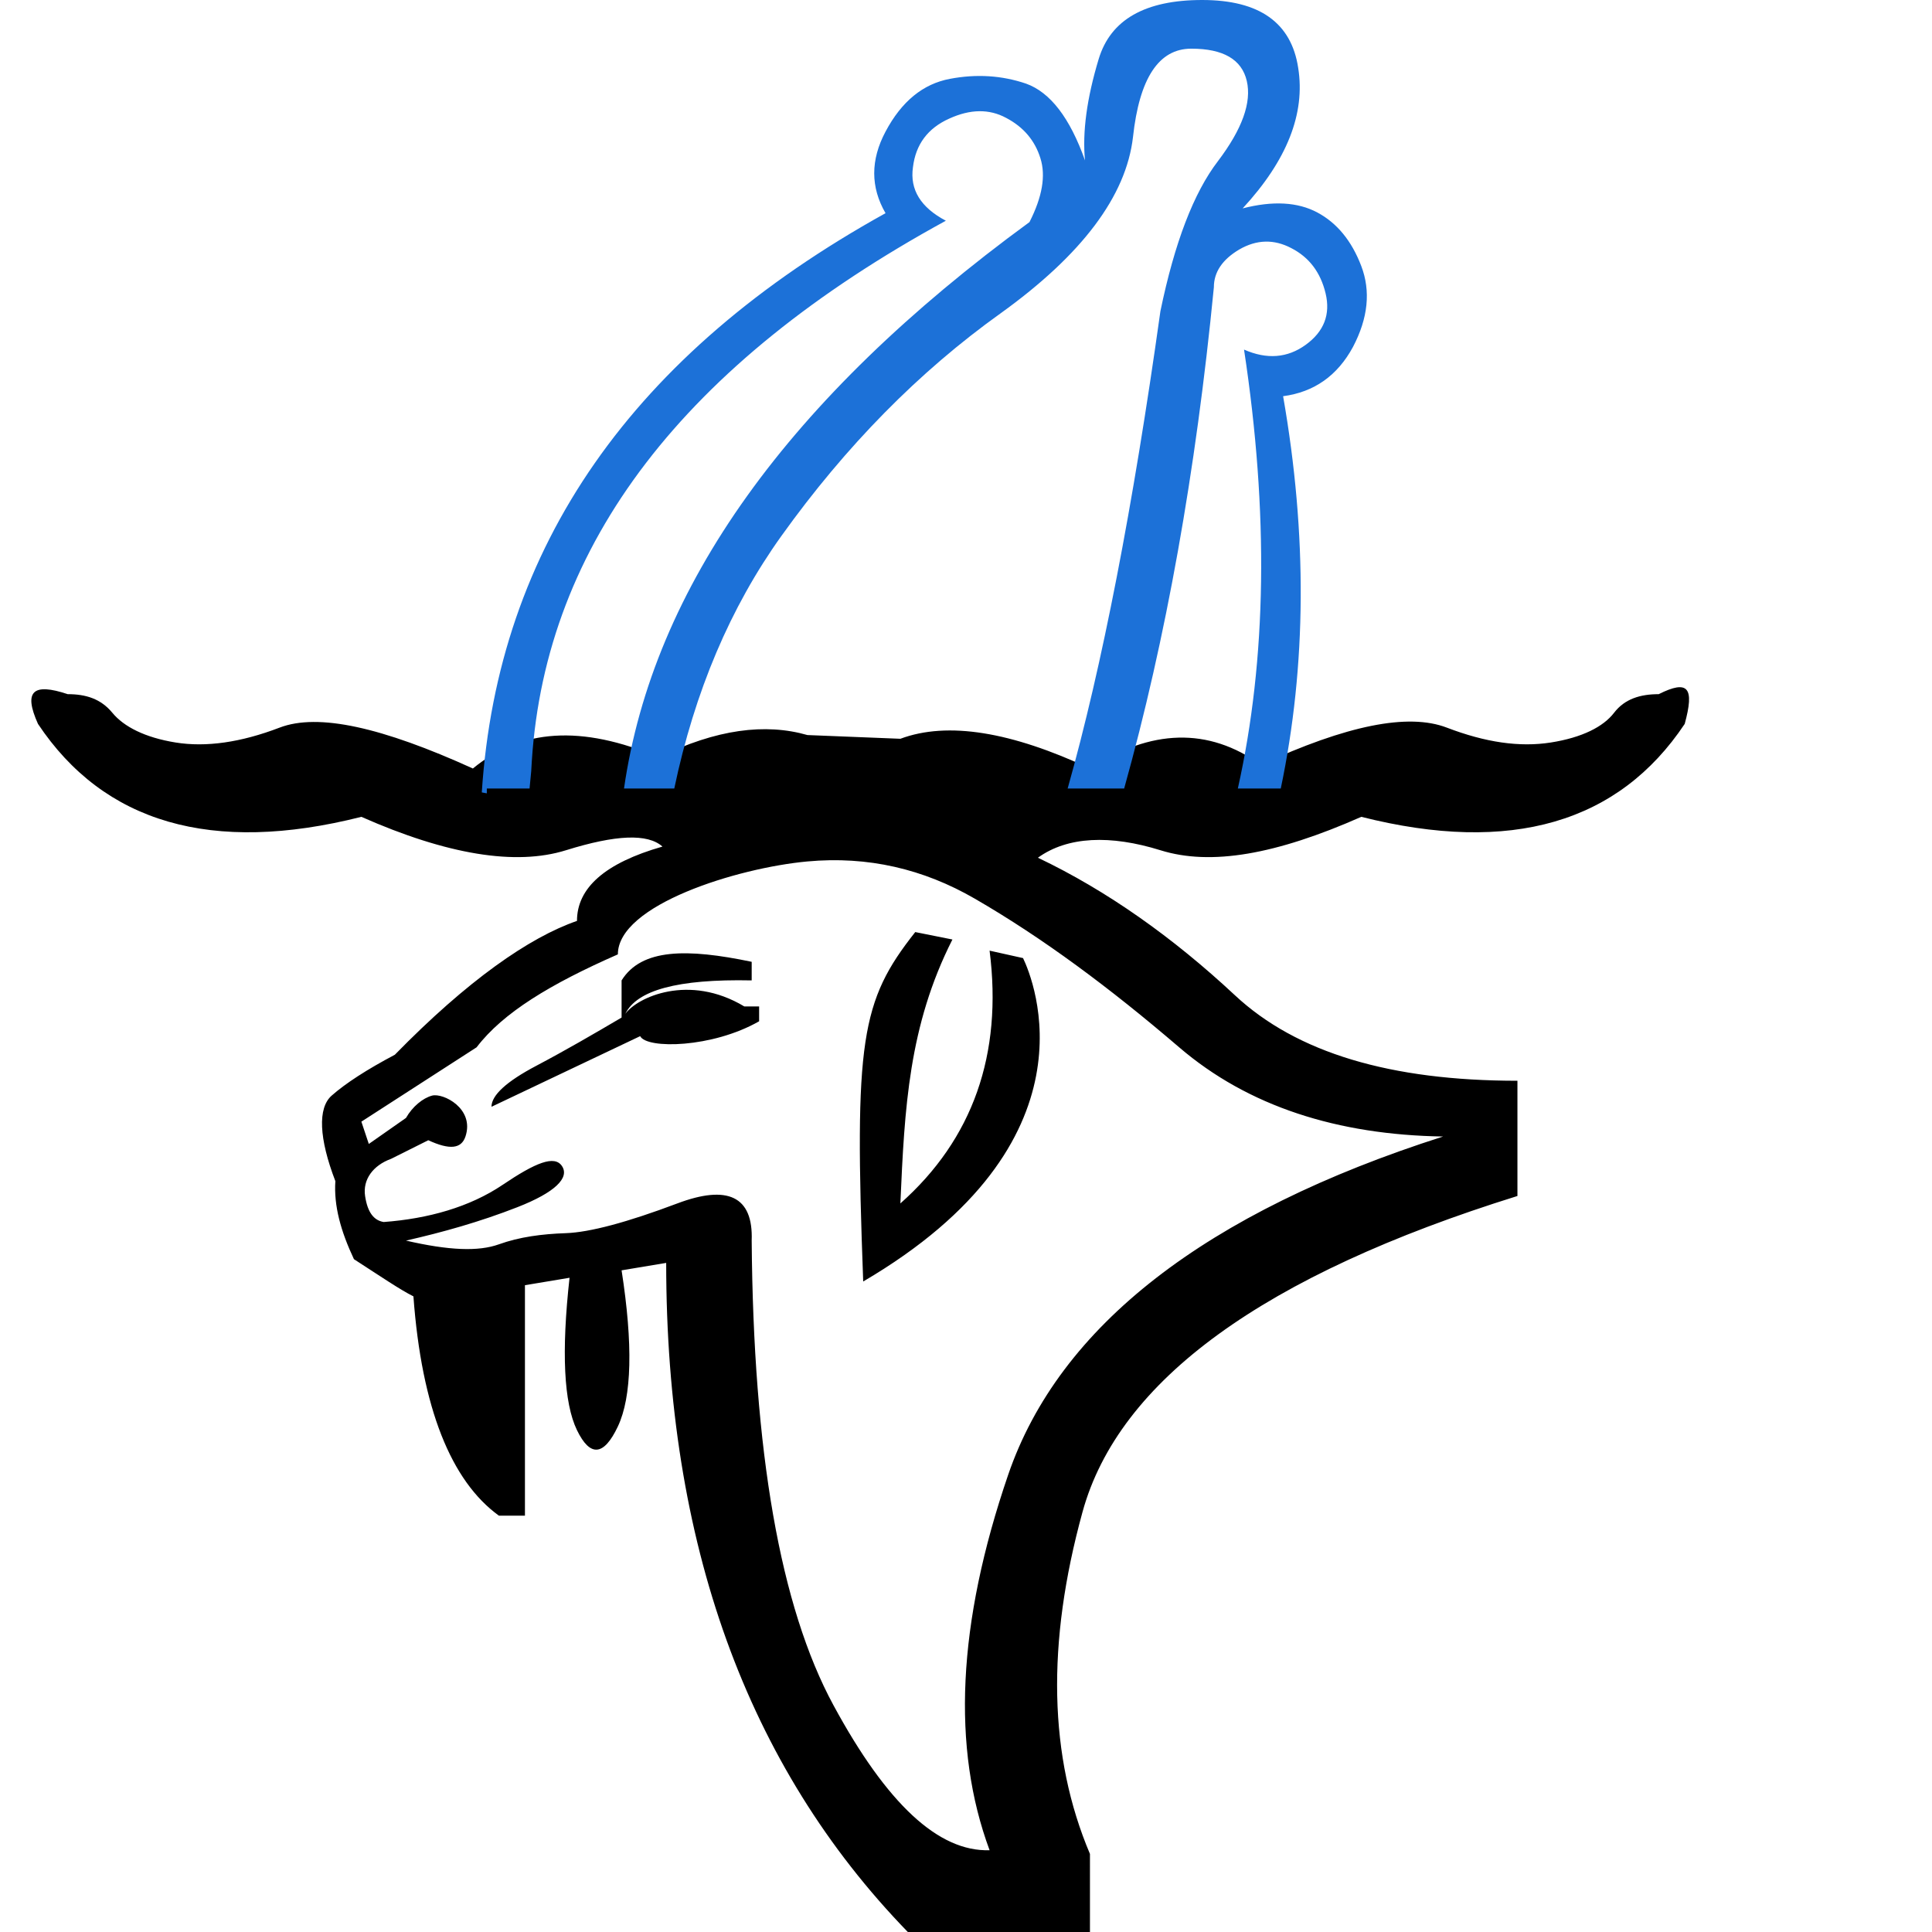 <?xml version="1.0" encoding="UTF-8" standalone="no"?>
<svg
   width="1000"
   height="1000"
   id="svg2440"
   sodipodi:version="0.32"
   inkscape:version="1.4.2 (f4327f4, 2025-05-13)"
   sodipodi:docname="13B65.svg"
   inkscape:output_extension="org.inkscape.output.svg.inkscape"
   version="1.1"
   xmlns:inkscape="http://www.inkscape.org/namespaces/inkscape"
   xmlns:sodipodi="http://sodipodi.sourceforge.net/DTD/sodipodi-0.dtd"
   xmlns="http://www.w3.org/2000/svg"
   xmlns:svg="http://www.w3.org/2000/svg"
   xmlns:rdf="http://www.w3.org/1999/02/22-rdf-syntax-ns#"
   xmlns:cc="http://creativecommons.org/ns#"
   xmlns:dc="http://purl.org/dc/elements/1.1/">
  <defs
     id="defs2445">
    <inkscape:perspective
       sodipodi:type="inkscape:persp3d"
       inkscape:vp_x="0 : 991.01121 : 1"
       inkscape:vp_y="0 : 1000 : 0"
       inkscape:vp_z="13.952616 : 991.01121 : 1"
       inkscape:persp3d-origin="6.9763079 : 988.01494 : 1"
       id="perspective2449" />
  </defs>
  <sodipodi:namedview
     inkscape:window-height="998"
     inkscape:window-width="1680"
     inkscape:pageshadow="2"
     inkscape:pageopacity="0.0"
     guidetolerance="10.0"
     gridtolerance="10.0"
     objecttolerance="10.0"
     borderopacity="1.0"
     bordercolor="#666666"
     pagecolor="#ffffff"
     id="base"
     showgrid="false"
     inkscape:showpageshadow="2"
     inkscape:pagecheckerboard="0"
     inkscape:deskcolor="#d1d1d1"
     inkscape:zoom="0.53386562"
     inkscape:cx="463.59981"
     inkscape:cy="486.07738"
     inkscape:window-x="-8"
     inkscape:window-y="-8"
     inkscape:window-maximized="1"
     inkscape:current-layer="svg2440" />
  <path
     style="fill:#000000;stroke:none;stroke-width:1"
     d="m 417.933,380.464 c -21.796,-6.249 -47.139,-3.075 -76.961,11.544 -40.047,-17.041 -71.491,-14.678 -96.201,5.772 -46.864,-21.302 -80.026,-28.833 -100.049,-21.164 -20.024,7.669 -38.109,10.252 -53.873,7.696 -15.763,-2.556 -26.744,-8.15 -32.708,-15.392 -5.965,-7.243 -13.716,-9.62 -23.088,-9.62 -17.893,-5.964 -23.061,-1.649 -15.392,15.392 34.083,51.124 89.852,67.698 167.39,48.101 44.308,19.598 79.833,25.411 105.821,17.316 25.988,-8.095 42.356,-8.741 50.025,-1.924 -29.822,8.521 -44.253,21.439 -44.253,38.481 -24.71,8.521 -56.786,30.922 -94.277,69.265 -14.485,7.669 -25.466,14.774 -32.708,21.164 -7.243,6.391 -6.597,22.099 1.924,44.253 -0.852,12.781 2.804,25.919 9.62,40.405 14.485,9.373 23.968,15.832 30.784,19.24 4.26,57.941 19.543,95.624 44.253,113.518 h 13.468 V 665.219 l 23.088,-3.848 c -4.26,38.343 -2.969,64.826 3.848,78.885 6.817,14.059 13.922,13.413 21.164,-1.924 7.243,-15.337 7.888,-42.466 1.924,-80.809 l 23.088,-3.848 c 0,144.852 41.559,260.266 125.062,346.325 h 94.277 V 959.595 C 542.857,909.323 541.566,850.751 560.311,782.585 579.057,714.419 654.203,659.942 785.422,619.043 v -59.645 c -65.609,0 -114.273,-14.43 -146.226,-44.253 -31.953,-29.822 -66.186,-54.148 -101.973,-71.189 15.337,-11.077 37.505,-11.943 63.493,-3.848 25.988,8.095 59.59,2.281 103.897,-17.316 77.538,19.598 133.308,3.024 167.39,-48.101 5.113,-18.746 1.869,-23.061 -13.468,-15.392 -9.373,0 -17.55,2.377 -23.088,9.62 -5.539,7.243 -16.519,12.836 -32.708,15.392 -16.189,2.556 -33.849,-0.028 -53.873,-7.696 -20.024,-7.669 -51.894,-1.209 -96.201,19.24 -27.266,-19.598 -56.979,-18.526 -88.505,1.924 -40.547,-18.965 -73.641,-24.535 -98.125,-15.392 z m 0,65.417 c 31.314,-2.876 60.061,3.903 86.581,19.24 35.361,20.45 70.035,46.287 105.821,76.961 35.787,30.675 82.073,45.325 136.606,46.177 -122.698,39.195 -198.697,97.974 -225.111,175.086 -26.414,77.112 -29.218,141.498 -9.62,194.327 -26.414,0.852 -53.117,-23.913 -80.809,-75.037 -27.692,-51.124 -41.477,-131.438 -42.329,-240.503 0.852,-23.006 -12.492,-29.039 -38.481,-19.24 -25.988,9.799 -45.366,14.966 -57.721,15.392 -12.355,0.425 -23.982,1.938 -34.632,5.772 -10.651,3.835 -25.947,3.189 -48.101,-1.924 18.746,-4.261 38.123,-9.648 57.721,-17.316 19.598,-7.669 26.923,-15.2 23.088,-21.164 -3.834,-5.965 -13.743,-1.883 -30.784,9.62 -17.041,11.503 -38.563,17.536 -61.569,19.24 -5.112,-0.852 -8.342,-4.948 -9.62,-13.468 -1.278,-8.521 4.095,-15.832 13.468,-19.24 l 19.24,-9.62 c 11.077,5.113 17.11,4.466 19.24,-1.924 4.832,-14.497 -11.616,-22.719 -17.316,-21.164 -4.686,1.278 -10.06,5.58 -13.468,11.544 l -19.24,13.468 -3.848,-11.544 59.645,-38.481 c 13.633,-17.893 38.178,-32.763 73.113,-48.101 0,-25.611 61.846,-44.769 98.125,-48.101 z M 473.73,482.437 c -28.202,35.723 -31.618,56.013 -26.936,180.858 122.81,-71.992 88.225,-155.907 82.733,-167.39 l -17.316,-3.848 c 6.817,53.68 -8.686,97.603 -46.177,130.834 2.165,-49.534 4.324,-91.957 26.936,-136.606 z m -151.998,25.012 v 19.24 c -14.485,8.521 -28.915,16.918 -44.253,25.012 -15.337,8.095 -23.088,15.2 -23.088,21.164 l 76.961,-36.556 c 3.357,6.715 37.302,6.171 61.569,-7.696 v -7.696 h -7.696 c -28.64,-17.184 -55.45,-4.718 -61.569,3.848 5.927,-12.134 26.762,-18.122 65.417,-17.316 v -9.62 c -33.536,-7.019 -57.015,-6.901 -67.341,9.62 z"
     id="path2442"
     sodipodi:nodetypes="cccssscccscccscccccccsscccccsccscsccccssccccssscscscscscssscsccsscccccscccccccccsccccccccc" />
  <path
     id="path1"
     style="fill:#1c71d8;stroke:none;stroke-width:1"
     d="m 622.266,0 c -29.567,0 -47.425,10.17 -53.575,30.512 -6.15,20.342 -8.515,37.847 -7.095,52.512 -7.806,-21.998 -17.975,-35.245 -30.512,-39.739 -12.536,-4.258 -25.665,-5.085 -39.384,-2.483 -13.955,2.602 -25.071,11.708 -33.349,27.319 -7.806,14.665 -7.806,28.74 0,42.222 -131.039,72.616 -200.699,172.55 -208.978,299.805 0.868,0.142 1.736,0.302 2.605,0.479 v -2.5 h 22.125 c 0.918,-9.048 0.968,-10.098 1.171,-14.3 7.333,-112.353 78.765,-205.547 214.298,-279.581 -13.009,-6.859 -18.686,-16.084 -17.031,-27.674 1.419,-11.827 7.687,-20.224 18.804,-25.191 10.881,-4.967 20.697,-5.086 29.449,-0.355 8.988,4.731 14.902,11.709 17.741,20.933 2.838,8.988 0.945,19.987 -5.678,32.997 -124.902,91.292 -194.858,189.016 -209.871,293.171 h 26.021 c 10.541,-50.228 29.013,-93.786 55.414,-130.673 33.351,-46.597 71.196,-85.034 113.536,-115.311 42.103,-30.276 64.928,-60.669 68.476,-91.182 3.311,-30.513 13.365,-45.77 30.159,-45.77 16.557,1e-6 26.137,5.559 28.739,16.676 2.602,11.117 -2.367,24.953 -14.903,41.51 -12.536,16.321 -22.469,42.221 -29.802,77.701 -14.189,101.419 -30.193,183.769 -48.009,247.049 h 29.248 c 21.617,-77.328 37.096,-163.818 46.435,-259.467 0,-7.806 4.374,-14.31 13.126,-19.514 8.988,-5.204 17.978,-5.441 26.966,-0.71 9.225,4.731 15.137,12.538 17.739,23.418 2.602,10.881 -0.827,19.75 -10.288,26.609 -9.461,6.859 -20.105,7.686 -31.932,2.483 12.813,84.424 11.745,160.152 -3.206,227.18 h 22.223 c 13.355,-63.685 13.757,-131.369 1.206,-203.052 16.084,-2.129 28.147,-10.645 36.189,-25.546 7.806,-14.902 9.225,-28.858 4.258,-41.867 -4.967,-13.009 -12.535,-22.234 -22.706,-27.674 -10.171,-5.44 -23.063,-6.151 -38.674,-2.13 22.944,-24.836 32.523,-49.08 28.739,-72.734 C 668.391,11.708 651.833,0 622.266,0 Z"
     sodipodi:nodetypes="ssccccccccccccccccccsccsscccccccsscccccssccs" />
</svg>
